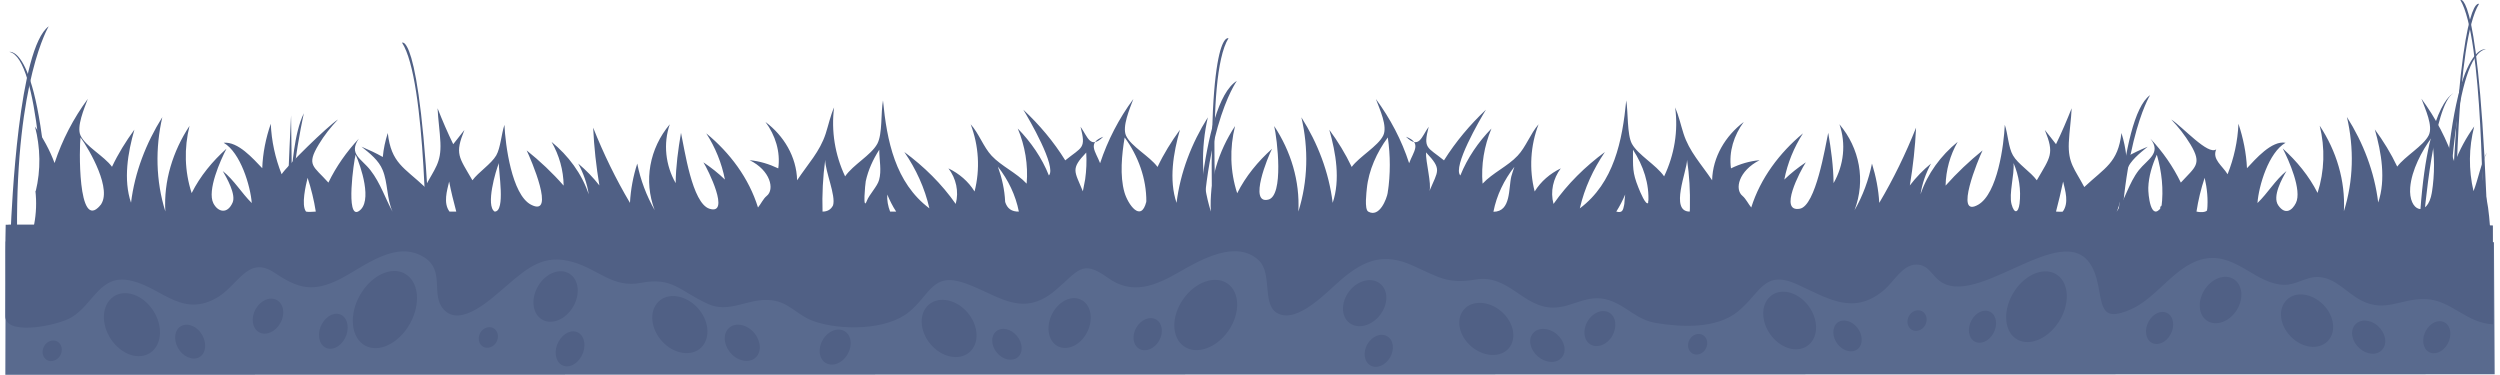 <?xml version="1.0" encoding="utf-8"?>
<!-- Generator: Adobe Illustrator 19.0.0, SVG Export Plug-In . SVG Version: 6.00 Build 0)  -->
<svg width="1400" height="210" version="1.1" id="Слой_1" xmlns="http://www.w3.org/2000/svg" xmlns:xlink="http://www.w3.org/1999/xlink" x="0px" y="0px"
	 viewBox="786.4 440 1400 210.9" enable-background="new 786.4 440 1400 210.9" xml:space="preserve">
<path id="XMLID_1057_" fill="#506085" d="M1112.1,605.9c0.1,0.5,0.2,1.1,1,0.9C1113.3,606.1,1112.7,606,1112.1,605.9z"/>
<path id="XMLID_1056_" fill="#506085" d="M2003.8,609.1c0.1,0.5,0.2,1.1,1,0.9C2004.9,609.2,2004.4,609.1,2003.8,609.1z"/>
<path id="XMLID_455_" fill="#506085" d="M2183.4,598.4c1.3-13.3,1.1-28.4-0.7-41.6c-1.2-9.3-6.6-22.5-0.6-31
	c-3.7,6.7-4.8,14.6-7.6,21.7c-2.8-12-2.7-24.4,0.4-36.4c-4.5,6.3-8.3,13.2-11,20.5c-4.2-13-10.6-25.1-18.7-36.1
	c2.2,5.9,6.7,15.4,4.1,20.6c-2.9,5.9-13.4,11.8-17.7,17.6c-3.5-7.4-7.8-14.4-12.6-20.9c3.7,12.9,6.3,28.2,1.9,41.1
	c-2.1-17.2-8.4-33.6-17.6-48.1c4.1,17.5,3.7,35.9-1.7,53c0.9-17.2-4.2-33.9-13.6-48.1c3.1,12.5,2.7,25.6-1.2,37.8
	c-4.8-9.5-11.7-17.9-19.6-25c3.4,6.5,11,23.6,7.4,30.7c-2.1,4.2-6,6.9-9.9,1.3c-3.5-5,2.1-15,4.6-19.3c-6.4,5.2-10.4,12.3-16.3,18
	c0.7-9.7,6.3-28.5,15.8-33.9c-7.8-1.4-16.9,9.2-21.7,14.3c-0.4-8.5-2.1-16.9-4.8-25c-0.4,9.8-2.5,19.3-6.1,28.4
	c-3.1-5-8.8-8.4-6.4-14c-4.6,3.5-18.8-12.6-25.3-16.8c4.1,4.3,7.7,8.9,10.8,14c6.8,11.3,2.7,12.6-5.4,21.5
	c-4.4-9.1-10.2-17.4-17.1-24.7c6.4,8.2-1.7,11.6-6.6,17.8c-5.5,7.1-7.9,16.9-12.4,23.3c3.5-7.5,2.7-16.4,5.6-23.5
	c2.3-5.4,7.1-9.2,11.9-13.1c-4.1,1.7-8.2,3.6-12,5.8c-0.5-4.6-1.4-9.1-2.8-13.5c-1.9,16.8-9.3,19.5-20.9,30.4
	c-5.4-10.2-9.2-13.4-8.7-25c0.3-6.4,1.3-12.8,1.6-19.3c-2.7,6.8-5.6,13.6-8.8,20.2c-2.1-2.7-4.1-5.3-6.3-8c5.5,13.5,3.2,15-4.5,28.3
	c-3.5-4.8-10.6-9.1-13.4-14c-2.6-4.4-2.8-12-4.6-17.2c-0.5,11.4-4.1,38.6-14.9,44.9c-14,8.1,0.2-26,2.4-30.5
	c-7.4,6-14.4,12.6-20.8,19.8c0.2-8.7,2.5-17.1,6.8-24.6c-9.5,7.7-17,17.9-20.9,29.5c0.9-6,3-11.9,5.9-17.3
	c-4.4,3.6-8.4,7.7-11.9,12.3c1.8-10.8,3-21.6,3.5-32.5c-5.8,14.6-12.7,28.8-20.7,42.3c-0.4-7.5-1.9-15-4.1-22.1
	c-1.9,9.2-5.1,18.1-9.8,26.2c6.3-16.7,2.9-34.8-8.5-48.3c3.8,10.9,2.5,23-3.3,33.1c-0.1-9.5-1.4-19-3-28.3c-1.7,7.9-7,41.1-16,42.7
	c-12,2.1,0.1-21,3.4-26.1c-4.3,2.9-8.4,6.1-12.1,9.7c1.8-9.3,5.4-18,10.5-26c-13.2,11-23.9,25.2-29.1,41.7c-1.6-1.9-3-4.9-4.9-6.5
	c-4.6-3.7-2.2-14.1,9.6-20.1c-5.6,0.5-11,2.1-16.1,4.6c-1.3-9.4,1.7-18.7,7.2-26.1c-10.3,7.8-17.5,19.7-17.8,32.8
	c-6.1-9.1-12.9-16.2-16.1-26.3c-1.6-5-2.6-9.8-4.7-14.7c1.8,13.3-0.4,26.6-6.2,38.8c-4.5-6.5-14.6-12-18.1-18.3
	c-2.8-5.1-2.1-18.1-3.2-24.4c-2.2,22.7-6.9,46.3-26.1,60.7c2.6-11.4,7.6-22.1,14.1-31.7c-11.1,8.2-21,17.9-28.9,29.2
	c-1.9-7-0.2-14.3,4.1-20c-6,2.9-11.2,7.3-14.7,13c-3.2-12.5-2.4-25.8,2.2-37.8c-4.6,5.3-7.2,12.9-11.8,17.7
	c-5.5,5.9-14,9.6-19.7,15.7c-0.9-10.6,0.9-21.2,5-31c-7.4,7.6-13.5,16.5-17.5,26.4c-4.5-4.8,10.9-31.3,14.4-37
	c-9,8.5-17,18-23.6,28.5c-9.5-7.7-11.8-6.4-8.6-18.9c-4.1,5.7-5.3,12.9-12.8,5.6c9.2,3.5,4.2,8.3,1.8,14.9
	c-4.2-13-10.6-25.1-18.7-36.1c2.2,5.9,6.7,15.4,4.1,20.6c-2.9,5.9-13.4,11.8-17.7,17.6c-3.5-7.4-7.8-14.4-12.6-20.9
	c3.7,12.9,6.3,28.2,1.9,41.1c-2.1-17.2-8.4-33.6-17.6-48.1c4.1,17.5,3.7,35.9-1.7,53c0.9-17.2-4.2-33.9-13.6-48.1
	c1.7,7.2,5.6,39.4-3.4,41.4c-11.1,2.6-0.1-24.2,2.2-28.6c-7.9,7.1-14.8,15.4-19.6,25c-4-12.3-4.3-25.3-1.2-37.8
	c-9.4,14.3-14.6,31-13.6,48.1c-5.4-17.2-5.7-35.6-1.7-53c-9.2,14.7-15.5,31-17.6,48.1c-4.4-12.9-1.8-28.2,1.9-41.1
	c-4.8,6.6-9.1,13.5-12.6,20.9c-4.5-6.1-14.9-11.5-17.7-17.6c-2.3-5,2-15,4.1-20.6c-8.1,11-14.4,23.1-18.7,36.1
	c-2.5-6.6-7.4-11.4,1.8-14.9c-7.4,7.3-8.7,0.1-12.8-5.6c3.2,12.5,0.9,11.2-8.6,18.9c-6.5-10.5-14.5-20-23.6-28.5
	c3.2,5.2,18.9,32.2,14.4,37c-3.9-9.9-10.1-18.8-17.5-26.4c4.1,9.8,5.9,20.4,5,31c-5.8-6.2-14.2-9.8-19.7-15.7
	c-4.6-4.9-7.1-12.5-11.8-17.7c4.6,12.1,5.4,25.3,2.2,37.8c-3.5-5.7-8.7-10.1-14.7-13c4.3,5.6,6,13,4.1,20
	c-7.9-11.3-17.8-21-28.9-29.2c6.6,9.6,11.5,20.3,14.1,31.7c-19.3-14.5-23.9-38.1-26.1-60.7c-1.3,6.9-0.2,18.8-3.2,24.4
	c-3.6,6.5-13.6,11.7-18.1,18.3c-5.7-12.1-7.9-25.5-6.2-38.8c-2.1,4.8-3.1,9.7-4.7,14.7c-3.3,10.2-10,17.1-16.1,26.3
	c-0.3-13.2-7.5-25.1-17.8-32.8c5.6,7.5,8.5,16.8,7.2,26.1c-5.1-2.4-10.5-4.1-16.1-4.6c11.7,5.7,14.2,16.5,9.6,20.1
	c-1.9,1.5-3.3,4.6-4.9,6.5c-5.1-16.5-15.8-30.8-29.1-41.7c5.1,7.9,8.7,16.7,10.5,26c-3.7-3.6-7.8-6.8-12.1-9.7
	c2.5,3.9,15.4,29.9,3.4,26.1c-9.8-3.1-14-33.6-16-42.7c-1.6,9.4-2.9,18.8-3,28.3c-5.7-10-7.1-22.2-3.3-33.1
	c-11.4,13.6-14.8,31.7-8.5,48.3c-4.6-8.1-8-17-9.8-26.2c-2.3,7.1-3.7,14.6-4.1,22.1c-8-13.5-14.9-27.7-20.7-42.3
	c0.5,10.9,1.7,21.8,3.5,32.5c-3.5-4.5-7.5-8.6-11.9-12.3c2.9,5.4,5,11.2,5.9,17.3c-3.9-11.7-11.5-21.8-20.9-29.5
	c4.3,7.5,6.7,15.9,6.8,24.6c-6.3-7.2-13.3-13.8-20.8-19.8c2.2,4.5,16.7,38,2.4,30.5c-10.8-5.7-14.4-33.8-14.9-44.9
	c-1.7,5.1-2.2,13-4.6,17.2c-2.8,4.8-10,9.4-13.4,14c-7.7-13.3-10-14.7-4.5-28.3c-2.1,2.6-4.2,5.3-6.3,8c-3.2-6.6-6.1-13.3-8.8-20.2
	c0.3,6.4,1.3,12.9,1.6,19.3c0.5,11.5-3.2,14.5-8.7,25c-11.7-11-19-13.4-20.9-30.4c-1.4,4.4-2.4,8.9-2.8,13.5c-3.8-2.2-8-4.1-12-5.8
	c4.8,3.8,9.7,7.7,11.9,13.1c3,7.2,2.2,15.9,5.6,23.5c-3.8-6.8-6.9-16.3-12.4-23.3c-5.2-6.7-12.5-9.1-6.6-17.8
	c-6.9,7.4-12.7,15.6-17.1,24.7c-8.4-9.4-12.6-9.6-5.4-21.5c3-5,6.7-9.7,10.8-14c-5.9,3.8-28.9,26.3-31.7,30.8
	c-3.6-9.1-5.7-18.7-6.1-28.4c-2.8,8.1-4.5,16.5-4.8,25c-5.2-5.4-13.6-15.1-21.7-14.3c9.5,5.5,15.1,24.4,15.8,33.9
	c-5.8-5.7-9.9-12.9-16.3-18c2.2,3.8,7.6,13.2,5.5,17.8c-3,6.7-8.3,5.2-10.8,0.3c-3.6-7.2,4-24.2,7.4-30.7
	c-7.9,7.1-14.8,15.4-19.6,25c-4-12.3-4.3-25.3-1.2-37.8c-9.4,14.3-14.6,31-13.6,48.1c-5.4-17.2-5.7-35.6-1.7-53
	c-9.2,14.7-15.5,31-17.6,48.1c-4.4-12.9-1.8-28.2,1.9-41.1c-4.8,6.6-9.1,13.5-12.6,20.9c-4.5-6.1-14.9-11.5-17.7-17.6
	c-2.3-5,2-15,4.1-20.6c-8.1,11-14.4,23.1-18.7,36.1c-2.7-7.3-6.5-14.2-11-20.5c3.1,11.9,3.3,24.4,0.4,36.4c-0.1-0.2-0.1-0.3-0.2-0.5
	c1.5,13-1,25.6-7,37c-3,5.7-8.6,11.2-9.3,17.4h1373.8c4.1,0,14.5,2,18.3,0C2183.4,600,2182.8,604.4,2183.4,598.4
	C2183.6,596.2,2183.3,599.4,2183.4,598.4L2183.4,598.4z M839.7,555.6c-12.8,15-11.7-34.1-11-38.3C833.7,524.2,847,547.1,839.7,555.6
	C836.6,559.1,843.2,551.5,839.7,555.6z M955.5,559c-2.8-3.7-0.1-14.9,0.9-19c2,6.1,3.6,12.6,4.6,19C959.3,559,957.1,559.4,955.5,559
	z M985.1,558.8c-7.4,4.6-2.7-28.5-1.7-31.8C986.2,533.1,993.3,553.7,985.1,558.8C984,559.5,987.6,557.3,985.1,558.8z M1036.2,559
	c-3.6-4.8-1.4-11.8-0.2-16.9c1.1,5.7,2.5,11.3,4,16.9H1036.2z M1061.6,559c-5.2-3.2,0.6-23.1,2.4-27.3
	C1063.6,535.9,1067.9,559,1061.6,559C1061.5,559,1063.8,559,1061.6,559z M1251.9,555.5c-1.2,2.4-3.2,3.5-5.9,3.5
	c-0.3-9.7,0.2-19.5,1.5-29.1C1247.5,536.5,1253.6,550,1251.9,555.5C1251.3,557.6,1252,555.3,1251.9,555.5z M1270.9,553
	c-2.4,6.1-0.9-9.5-0.6-11.1c1.4-6.4,4.1-12.2,7.6-17.7c0,5.9,1.4,11.7-0.1,17C1276.8,544.9,1272.3,549.3,1270.9,553
	C1270.6,553.7,1273.1,547.4,1270.9,553z M1284,559c-1.2-3.1-1.8-6.3-1.6-9.6c1.4,3.3,3,6.6,5,9.6H1284z M1348.7,553.5
	c-0.3-6.8-1.8-13.4-4.1-19.8c5.8,7.4,10,16.1,11.8,25.3C1352.4,559.1,1349.8,557.3,1348.7,553.5
	C1348.7,552.7,1348.9,556.6,1348.7,553.5z M1393.7,540.8c-0.4,2.3-0.9,4.5-1.3,6.8c-4.6-11.4-7.1-12.4,1.9-21.8
	C1394.6,530.8,1394.4,535.8,1393.7,540.8C1393.4,543.1,1394.2,537.1,1393.7,540.8z M1428.1,553.4c-3,12.1-10.4,1.4-12.3-5.2
	c-2.7-9.4-1.5-21.3,0.1-30.9C1423.5,527.6,1428.2,540.5,1428.1,553.4C1427.7,555.3,1428.1,552.8,1428.1,553.4L1428.1,553.4z
	 M1563.9,548.2c-0.6,3.7-4.7,14.4-11,10.8c-2.3-1.3-0.9-11.5-0.8-12.9c1-10.3,5.7-20.6,11.8-28.8
	C1565.4,527.5,1565.4,538,1563.9,548.2C1563.6,549.7,1564.5,543.8,1563.9,548.2z M1587.3,547.5c1.4-3.6-2.2-16.8-1.9-21.8
	C1594.6,535.4,1592.1,535.9,1587.3,547.5C1587.3,547.6,1589,543.5,1587.3,547.5z M1633.4,539.1c-1.7,6.6,0,20-10.1,20
	c1.8-9.3,6-17.9,11.8-25.3C1634.5,535.5,1633.9,537.3,1633.4,539.1C1632.3,543.1,1633.9,537.2,1633.4,539.1L1633.4,539.1z
	 M1696.9,554.9c-0.7,3.5-1.1,5-4.5,4.1c1.9-3,3.6-6.3,5-9.6C1697.2,551.2,1697,553.1,1696.9,554.9
	C1696.6,556.3,1697.2,553.1,1696.9,554.9z M1710.4,554.1c-1.4,1.7-4.6-6.2-5.6-8.7c-3.4-8.5-3-11.2-3-21.2
	C1707.6,533.2,1711.1,543.3,1710.4,554.1C1710.1,554.4,1710.6,551.1,1710.4,554.1z M1733.8,556.3c0,0.9,0,1.8-0.1,2.7
	c-11.4,0-1.5-22.9-1.5-29.1C1733.5,538.6,1734,547.5,1733.8,556.3C1733.8,557.3,1733.9,552.3,1733.8,556.3z M1919.2,554.5
	c-0.7,5.4-3,5.9-4.5,0.4c-1.6-6,1.7-16.5,1.1-23.2C1918.9,538.8,1920.1,546.9,1919.2,554.5C1919,556.1,1919.5,552.1,1919.2,554.5
	L1919.2,554.5z M1943.5,559c-0.2,0.2-3.9,0-3.8,0c1.5-5.6,2.8-11.3,4-16.9C1944.9,547.3,1947.1,554.1,1943.5,559
	C1943.5,559,1945,556.9,1943.5,559z M1999,556.5c-6.1,8.5-7.5-7.3-7.4-10.9c0.2-6.4,2.2-12.8,4.8-18.6
	C1999.2,536.6,2000.3,546.5,1999,556.5C1997.2,559,1999.3,553.7,1999,556.5z M2024.7,558.3c-1,1.3-4.4,1.1-6,0.7
	c1-6.4,2.5-12.8,4.6-19C2024.7,546,2025.3,552.2,2024.7,558.3C2024.5,558.5,2025,555.7,2024.7,558.3z M2151.1,548.2
	c-2.4,14.6-13.3,10.9-12.2-2.8c0.8-9.7,6.5-20.5,12.1-28.1C2152.7,527.5,2152.7,538,2151.1,548.2
	C2150.6,551,2151.8,543.8,2151.1,548.2z"/>
<path id="XMLID_393_" fill="#506085" d="M1023.2,597.8h3c-4.8-141.6-16.7-133.8-16.7-133.8C1023.2,485,1023.3,583.6,1023.2,597.8
	L1023.2,597.8z"/>
<path id="XMLID_351_" fill="#506085" d="M793,570.1c-0.7-85,17.8-115.3,17.8-115.3C793.9,467.1,790,556.4,789.4,570L793,570.1z"/>
<path id="XMLID_347_" fill="#506085" d="M808.6,572.9h2.7c-3.9-108.9-22.6-103.7-22.6-103.7C805.5,472.5,808.3,558.2,808.6,572.9z"
	/>
<path id="XMLID_16_" fill="#506085" d="M946.8,601.2l1.2-0.6l2.6-21.9c-8.7-20.6,3.7-75,3.7-75c-5.6,11-6.8,32.9-6.8,32.9l-0.4-31.7
	c-0.6,9.4-3.6,83-4.1,96.3L946.8,601.2L946.8,601.2z"/>
<path id="XMLID_305_" fill="#506085" d="M1975.8,609.1c-2.3-85,16.8-115.6,16.8-115.6c-17.9,12.7-20.3,102.1-20.6,115.6H1975.8
	L1975.8,609.1z"/>
<path id="XMLID_24_" fill="#506085" d="M2179.8,574.5h2.8c-4.5-142.4-15.5-134.5-15.5-134.5C2179.8,461.2,2179.9,560.3,2179.8,574.5
	z"/>
<path id="XMLID_280_" fill="#506085" d="M2164.5,575.7c-0.1-15.4,0.1-112.7,13.1-133.5c0,0-11.4-7.9-16,133.5L2164.5,575.7
	L2164.5,575.7z"/>
<path id="XMLID_278_" fill="#506085" d="M2160.2,571c0.4-15.7,3.4-100.1,21.2-103.3c0,0-20-5.2-24.1,103.3H2160.2z"/>
<path id="XMLID_275_" fill="#506085" d="M2145.9,571c1-13,6.4-72.2,17.2-78.5c0,0-16.1,6.5-19.2,78.5H2145.9z"/>
<path id="XMLID_170_" fill="#506085" d="M1459.5,601.1c-2.7-85,19.5-115.6,19.5-115.6c-20.8,12.7-23.7,102.1-24,115.6H1459.5z"/>
<path id="XMLID_164_" fill="#506085" d="M1474.3,461.5c0,0-13.9-6.8-8,134.9l3.4-0.3C1468.5,581.7,1460.7,483.4,1474.3,461.5
	L1474.3,461.5z"/>
<path id="XMLID_118_" fill="#596A8E" d="M786.6,575.8l-0.2,75l1400-0.3l-0.4-74.3L786.6,575.8L786.6,575.8z"/>
<g id="XMLID_5_">
	<path id="XMLID_117_" fill="#506085" d="M1012.9,623.8c-6.9,10.7-18.3,15.1-25.5,9.7c-7.2-5.4-7.5-18.4-0.6-29.1
		s18.3-15.1,25.5-9.7C1019.6,600,1019.8,613,1012.9,623.8z"/>
	<path id="XMLID_116_" fill="#506085" d="M868.3,612.9c6.4,8.2,6.8,19.1,0.9,24.5c-5.9,5.4-15.9,3.1-22.3-5.1s-6.8-19.1-0.9-24.5
		C851.9,602.4,861.9,604.7,868.3,612.9L868.3,612.9z"/>
	<path id="XMLID_115_" fill="#506085" d="M896.1,626.9c3.4,4.4,3.6,10.3,0.5,13.2c-3.2,2.9-8.5,1.6-12-2.7
		c-3.4-4.4-3.6-10.3-0.5-13.2C887.4,621.3,892.8,622.5,896.1,626.9z"/>
	<path id="XMLID_114_" fill="#506085" d="M977.4,630.3c-2.7,5-7.7,7.2-11.3,5c-3.6-2.2-4.4-8.1-1.7-13c2.7-5,7.7-7.2,11.3-5
		C979.2,619.5,980,625.3,977.4,630.3z"/>
	<path id="XMLID_113_" fill="#506085" d="M1110.5,640.2c-2.7,5-7.7,7.2-11.3,5c-3.6-2.2-4.4-8.1-1.7-13c2.7-5,7.7-7.2,11.3-5
		C1112.4,629.4,1113.2,635.2,1110.5,640.2z"/>
	<path id="XMLID_8_" fill="#506085" d="M1104.7,614.1c-4.8,6.7-12.7,8.9-17.6,4.8c-4.9-4.1-4.9-12.8-0.1-19.5
		c4.8-6.7,12.7-8.9,17.6-4.8C1109.5,598.6,1109.6,607.3,1104.7,614.1z"/>
	<path id="XMLID_7_" fill="#506085" d="M1174.3,611.7c7.2,6.6,9.1,16.7,4.4,22.7s-14.4,5.5-21.5-1c-7.2-6.6-9.1-16.7-4.4-22.7
		C1157.5,604.7,1167.1,605.2,1174.3,611.7z"/>
	<path id="XMLID_6_" fill="#506085" d="M1206.3,625.9c4.5,4.2,5.8,10.6,2.8,14.4c-3,3.8-9.1,3.5-13.7-0.6
		c-4.5-4.2-5.8-10.6-2.8-14.4C1195.6,621.5,1201.7,621.7,1206.3,625.9z"/>
	<path id="XMLID_109_" fill="#506085" d="M1259.4,560.3v-0.7V560.3z"/>
</g>
<g id="XMLID_87_">
	<path id="XMLID_4_" fill="#506085" d="M1474.3,626c-6.8,9.8-18,13.7-25,8.8c-7.1-4.9-7.3-16.8-0.5-26.5c6.8-9.8,18-13.7,25-8.8
		S1481,616.3,1474.3,626z"/>

		<ellipse id="XMLID_3_" transform="matrix(-0.644 -0.765 0.765 -0.644 1687.69 2034.836)" fill="#506085" cx="1317.4" cy="624.7" rx="17.6" ry="13.7"/>
	<path id="XMLID_2_" fill="#506085" d="M1355.3,628.9c3.4,4,3.6,9.4,0.5,12c-3.1,2.6-8.4,1.5-11.7-2.5c-3.4-4-3.6-9.4-0.5-12
		C1346.7,623.7,1352,624.9,1355.3,628.9z"/>

		<ellipse id="XMLID_1_" transform="matrix(0.497 -0.868 0.868 0.497 173.573 1555.754)" fill="#506085" cx="1428.6" cy="628.2" rx="9.5" ry="7.4"/>
	<path id="XMLID_99_" fill="#506085" d="M1565.2,641c-2.6,4.5-7.6,6.6-11.1,4.5c-3.5-2-4.3-7.3-1.7-11.9c2.6-4.5,7.6-6.6,11.1-4.5
		C1567.1,631.1,1567.8,636.4,1565.2,641z"/>
	<path id="XMLID_98_" fill="#506085" d="M1559.5,617.2c-4.7,6.1-12.5,8.1-17.2,4.4c-4.8-3.7-4.8-11.6-0.1-17.8
		c4.7-6.1,12.5-8.1,17.2-4.4C1564.3,603.1,1564.3,611,1559.5,617.2z"/>
	<path id="XMLID_94_" fill="#506085" d="M1627.7,615.1c7,6,8.9,15.2,4.3,20.7c-4.6,5.5-14.1,5-21.1-0.9c-7-6-8.9-15.2-4.3-20.7
		C1611.2,608.7,1620.7,609.1,1627.7,615.1z"/>
	<path id="XMLID_89_" fill="#506085" d="M1659,628c4.4,3.8,5.7,9.7,2.7,13.1c-2.9,3.5-8.9,3.2-13.4-0.6c-4.4-3.8-5.7-9.7-2.7-13.1
		C1648.6,623.9,1654.6,624.2,1659,628z"/>
	<path id="XMLID_88_" fill="#506085" d="M1711.1,568.2v-0.6V568.2z"/>
</g>
<path id="XMLID_86_" fill="#506085" d="M1941,621.4c-6.5,9.8-17.3,13.8-24.1,8.9c-6.8-4.9-7-16.9-0.5-26.7s17.3-13.8,24.1-8.9
	C1947.3,599.6,1947.6,611.6,1941,621.4z"/>
<path id="XMLID_85_" fill="#506085" d="M1800,611.4c6,7.5,6.4,17.5,0.8,22.4c-5.6,4.9-15,2.8-21-4.7c-6-7.5-6.4-17.5-0.8-22.4
	C1784.5,601.8,1794,603.9,1800,611.4z"/>
<path id="XMLID_84_" fill="#506085" d="M1827.9,624.2c3.2,4,3.4,9.4,0.4,12c-3,2.6-8.1,1.5-11.3-2.5c-3.2-4-3.4-9.4-0.4-12.1
	C1819.6,619.1,1824.6,620.2,1827.9,624.2z"/>
<path id="XMLID_83_" fill="#506085" d="M1904.5,627.4c-2.5,4.6-7.3,6.6-10.7,4.6c-3.4-2-4.1-7.4-1.6-11.9c2.5-4.6,7.3-6.6,10.7-4.6
	C1906.3,617.5,1907,622.8,1904.5,627.4z"/>
<path id="XMLID_82_" fill="#506085" d="M2004.1,628.1c-2.5,4.6-7.3,6.6-10.7,4.6s-4.1-7.4-1.6-11.9c2.5-4.6,7.3-6.6,10.7-4.6
	S2006.6,623.6,2004.1,628.1z"/>
<path id="XMLID_10_" fill="#506085" d="M2160,633.3c-2.5,4.6-7.3,6.6-10.7,4.6s-4.1-7.4-1.6-11.9c2.5-4.6,7.3-6.6,10.7-4.6
	S2162.5,628.8,2160,633.3z"/>
<path id="XMLID_81_" fill="#506085" d="M1394.5,627.4c-3.9,7.1-11.3,10.2-16.6,7.1c-5.3-3.2-6.4-11.4-2.5-18.5
	c3.9-7.1,11.3-10.3,16.6-7.1C1397.3,612,1398.4,620.3,1394.5,627.4z"/>
<path id="XMLID_80_" fill="#506085" d="M2040.6,615.5c-4.6,6.2-12,8.1-16.6,4.4s-4.6-11.7-0.1-17.9c4.6-6.2,12-8.2,16.6-4.4
	C2045.1,601.4,2045.1,609.4,2040.6,615.5z"/>
<path id="XMLID_79_" fill="#506085" d="M2089,610.4c6.8,6,8.6,15.3,4.1,20.8c-4.5,5.5-13.6,5.1-20.3-0.9c-6.8-6-8.6-15.3-4.1-20.8
	C2073.1,603.9,2082.2,604.4,2089,610.4z"/>
<path id="XMLID_78_" fill="#506085" d="M2120.7,623.3c4.3,3.8,5.5,9.7,2.6,13.2c-2.8,3.5-8.6,3.2-12.9-0.6
	c-4.3-3.8-5.5-9.7-2.6-13.2C2110.7,619.3,2116.4,619.5,2120.7,623.3z"/>
<path id="XMLID_76_" fill="#506085" d="M786.6,566.4c-0.1,5-0.2,9.9-0.2,14.9c0,8.9,0.1,27.4,0,36.5c-0.1,10.5,25.2,6.1,35,1.8
	c13.4-5.9,17-24.3,33.1-22.2c18.3,2.4,29.7,21.4,49.9,10.6c13-6.8,18-24.9,33.4-14.6c13.1,8.8,21.6,11.4,37.3,3.3
	c13.7-7.2,31.2-22,47-11.9c11.7,7.5,3.4,20.8,10.7,29.1c9.6,11,27.7-6.6,35.4-13.1c12.1-10.4,21.2-18.2,37.5-13.4
	c14.4,4.2,22.4,14.7,38.1,11.7c18-3.5,21.8,4.6,37.7,11.8c11.7,5.4,21.5-2.6,33.7-2.2c11.9,0.4,15.5,8.3,26,12
	c14.8,5.2,40.8,5.2,53.5-5.3c11.9-9.8,13.1-22.3,30.9-16.3c18.7,6.4,32.2,20.3,51.2,4.3c13.1-11,14.9-17.8,29.6-7.2
	c13.8,10,26.8,4.6,40.7-3.5c11.7-6.7,31.9-18.2,44.4-6.1c7.5,7.4,1.6,24.7,10.2,29.5c11.5,6.4,28.5-12.6,36.3-19.1
	c13-11,23.9-14.9,40-7.6c14.5,6.5,19.6,10.5,35.4,7.8c18.4-3.1,26.6,15.9,43.6,15.8c10.8,0,19.3-8.1,31.2-4.2
	c10.2,3.3,15.4,11.1,26.8,12.9c13.8,2.3,33.8,3.4,45.9-6.6c12.7-10.4,14.5-23.7,33.4-15.1c17.1,7.8,31.5,17.7,48.7,3.1
	c5.3-4.4,10.3-14.2,18-14.3c7.3-0.1,8.9,6.6,14.4,10c23.4,14.3,75.5-43.2,87-2.5c3.9,14,0.9,25.9,19.6,17.6
	c15.4-6.9,25.5-26.2,42.6-28.6c17-2.3,27.8,14.7,43.6,14.9c6.8,0,12.5-4.8,19.2-4.4c9.7,0.5,16,9.2,24.2,13.3
	c13.5,6.8,21.9-1.3,35.9-0.9c14.5,0.5,22.9,13.6,38,14.2c0-10-0.1-55.6-0.1-55.6s-14.5-0.5-17-0.5H788.8
	C788.1,566.4,787.4,566.4,786.6,566.4L786.6,566.4z"/>
<path id="XMLID_75_" fill="#506085" d="M1690.2,628.8c-2.8,5-8.3,7.2-12.2,5c-3.9-2.2-4.7-8.1-1.8-13c2.8-5,8.3-7.2,12.2-5
	C1692.2,618,1693,623.8,1690.2,628.8z"/>
<path id="XMLID_74_" fill="#506085" d="M1260.1,639.2c-2.8,5-8.3,7.2-12.2,5c-3.9-2.2-4.7-8.1-1.8-13c2.8-5,8.3-7.2,12.2-5
	C1262.2,628.4,1263,634.2,1260.1,639.2z"/>
<path id="XMLID_73_" fill="#506085" d="M941,621.8c-2.8,5-8.2,7.2-12,5c-3.8-2.2-4.6-8.1-1.8-13c2.8-5,8.2-7.2,12-5
	C943,611,943.9,616.9,941,621.8z"/>
<path id="XMLID_72_" fill="#506085" d="M1742.7,636.2c1.6-2.9,0.9-6.3-1.6-7.8c-2.5-1.4-5.9-0.3-7.5,2.6s-0.9,6.3,1.6,7.8
	C1737.7,640.2,1741.1,639.1,1742.7,636.2z"/>
<path id="XMLID_71_" fill="#506085" d="M1062.6,632.4c1.6-2.9,0.9-6.3-1.6-7.8c-2.5-1.4-5.9-0.3-7.5,2.6c-1.6,2.9-0.9,6.3,1.6,7.8
	C1057.6,636.4,1061,635.2,1062.6,632.4z"/>
<path id="XMLID_12_" fill="#506085" d="M817.3,639.9c1.6-2.9,0.9-6.3-1.6-7.8c-2.5-1.4-5.9-0.3-7.5,2.6c-1.6,2.9-0.9,6.3,1.6,7.8
	C812.3,643.9,815.7,642.7,817.3,639.9z"/>
<path id="XMLID_70_" fill="#506085" d="M1866.1,622.9c1.6-2.9,0.9-6.3-1.6-7.8c-2.5-1.4-5.9-0.3-7.5,2.6c-1.6,2.9-0.9,6.3,1.6,7.8
	C1861.1,626.9,1864.5,625.8,1866.1,622.9z"/>
</svg>
